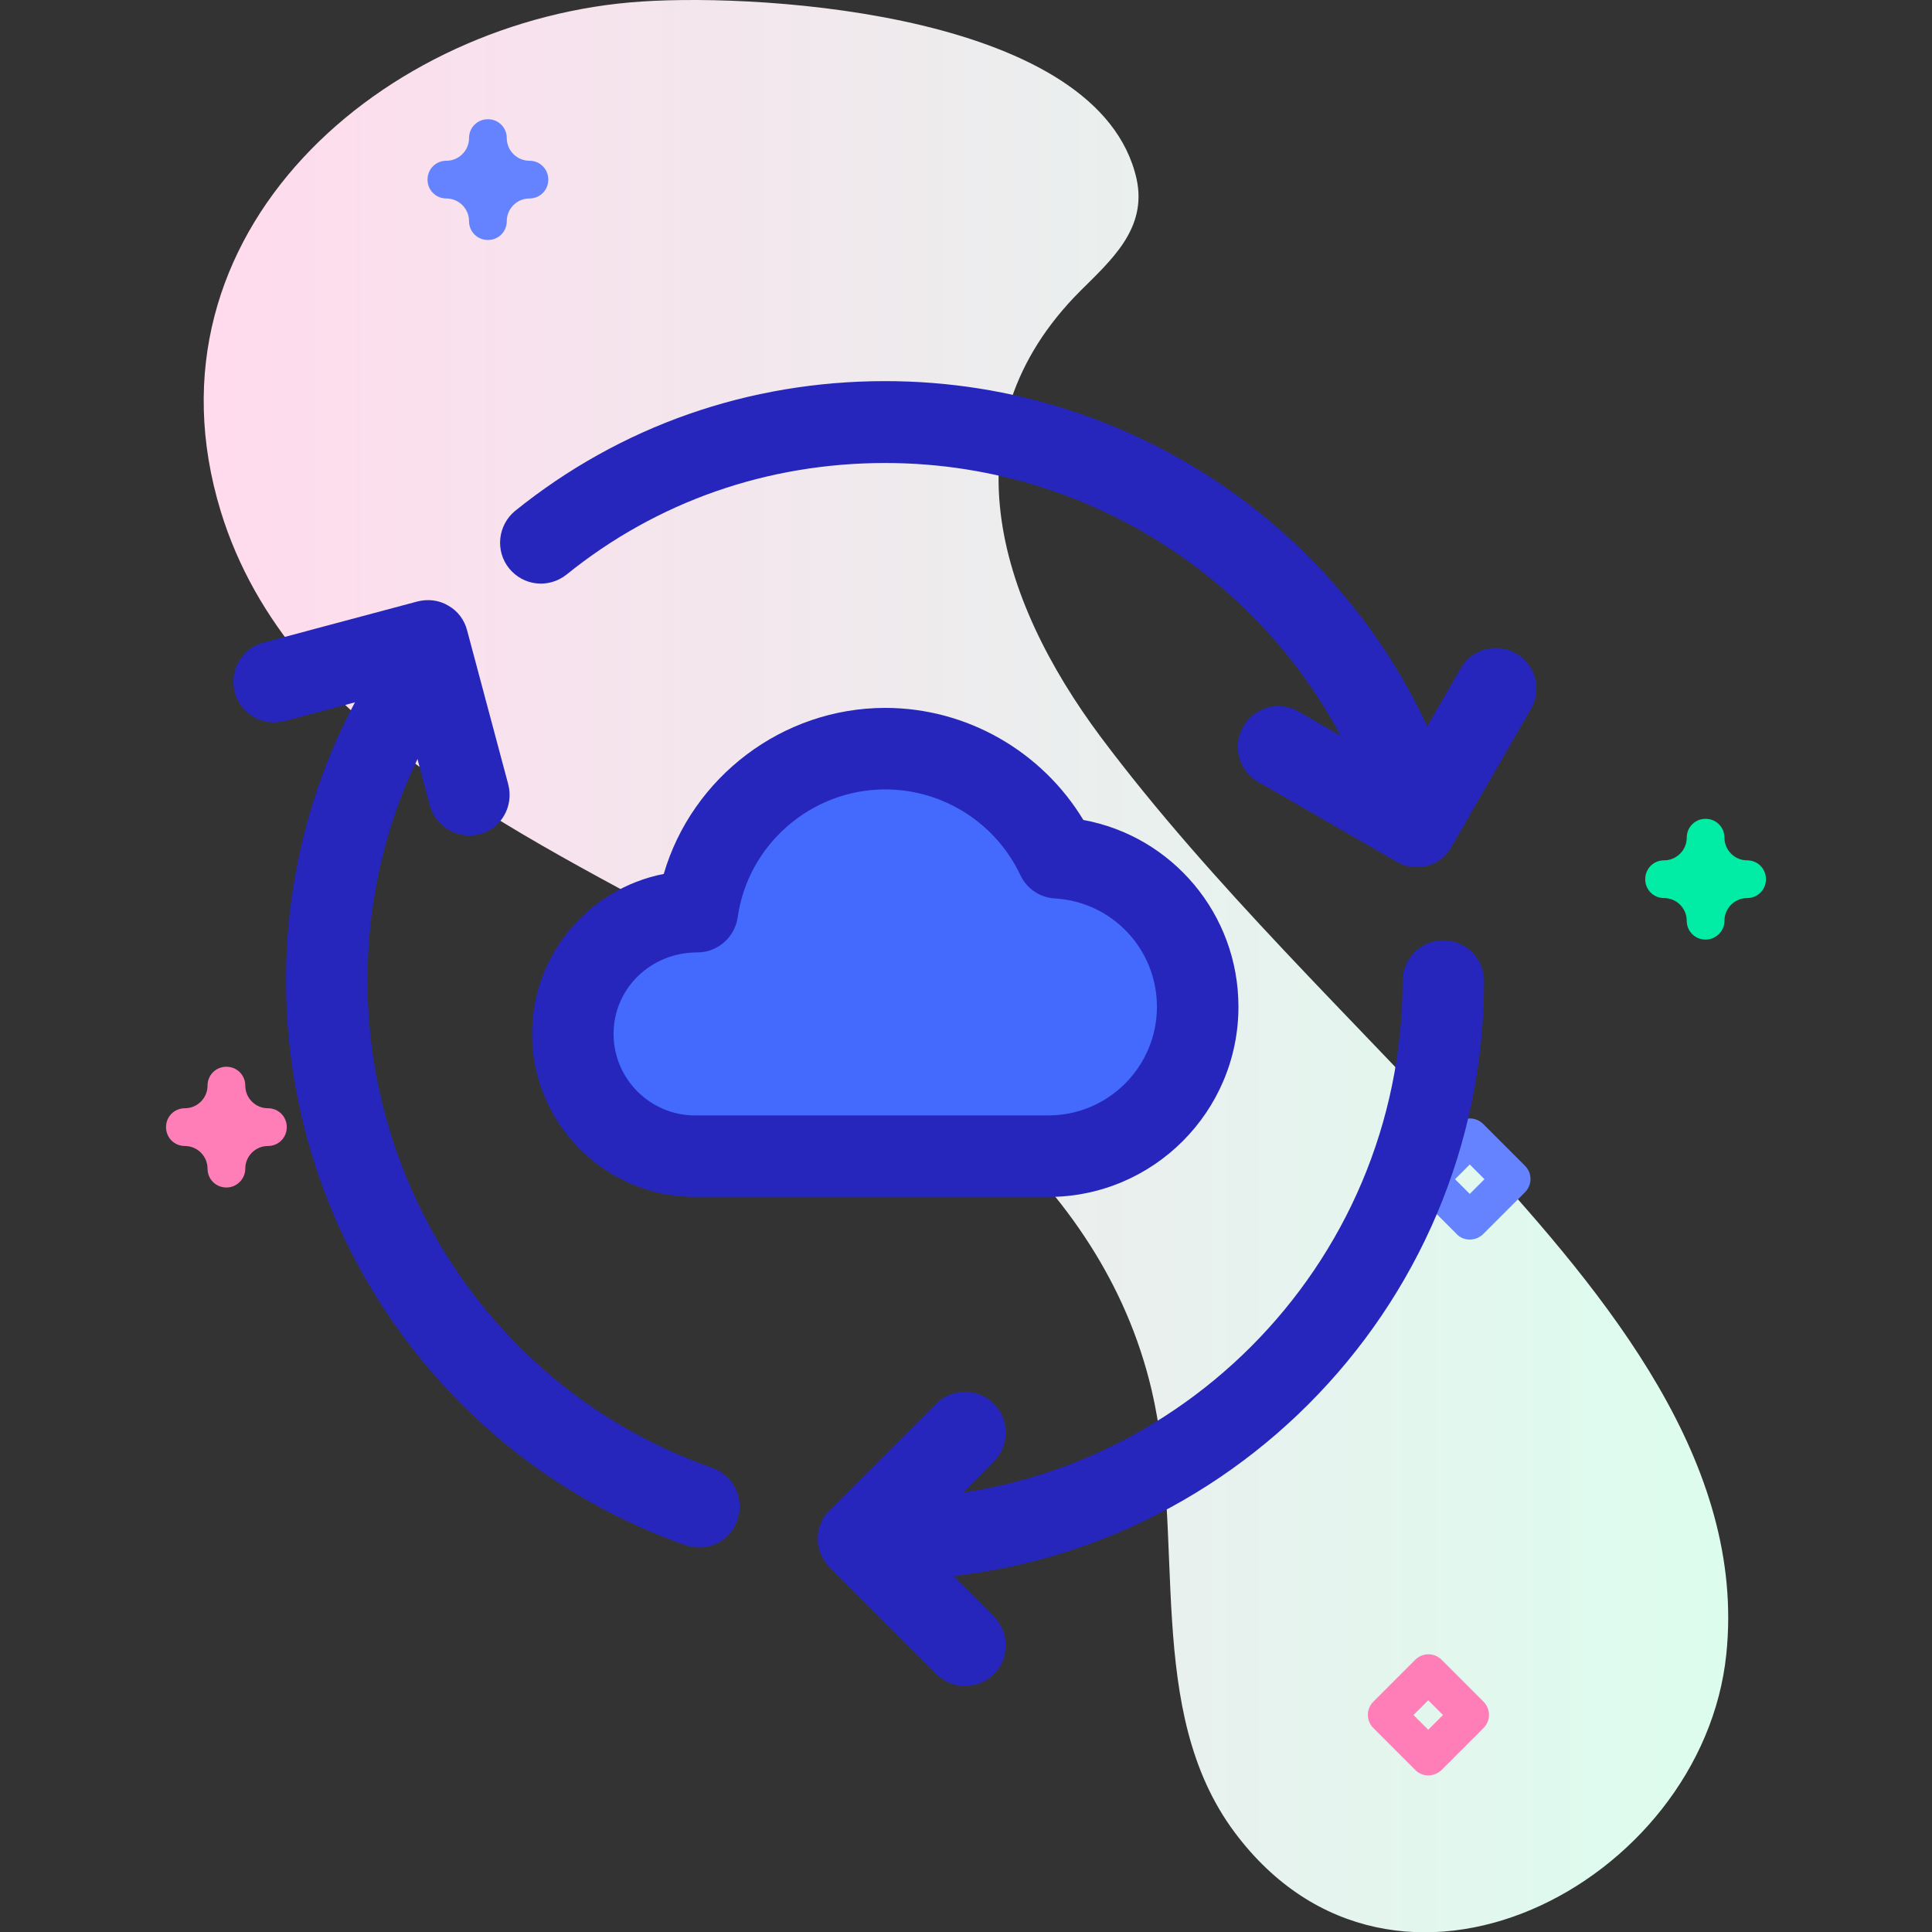 <?xml version="1.0" encoding="utf-8"?>
<!-- Generator: Adobe Illustrator 24.0.0, SVG Export Plug-In . SVG Version: 6.00 Build 0)  -->
<svg version="1.1" id="Capa_1" xmlns="http://www.w3.org/2000/svg" xmlns:xlink="http://www.w3.org/1999/xlink" x="0px" y="0px"
	 viewBox="0 0 512 512" style="enable-background:new 0 0 512 512;" xml:space="preserve">
<rect x="0" y="0" width="512" height="512" fill="#333333" stroke="none"/>
<style type="text/css">
	.st0{fill:url(#SVGID_1_);}
	.st1{display:none;}
	.st2{display:inline;opacity:0.15;}
	.st3{fill:#2626BC;}
	.st4{display:inline;}
	.st5{fill:#6583FE;}
	.st6{fill:#FFFFFF;}
	.st7{fill:#FF7EB8;}
	.st8{fill:#4369FD;}
	.st9{display:inline;fill:#FF7EB8;}
	.st10{fill:#01ECA5;}
	.st11{display:none;fill:#2626BC;}
</style>
<g>
	<g>
		<g>
			
				<linearGradient id="SVGID_1_" gradientUnits="userSpaceOnUse" x1="53.976" y1="258" x2="458.025" y2="258" gradientTransform="matrix(1 0 0 -1 0 514)">
				<stop  offset="0" style="stop-color:#FFDBED"/>
				<stop  offset="1" style="stop-color:#DCFDEE"/>
			</linearGradient>
			<path class="st0" d="M170.1,0.4C102,4.8,35.9,61.5,58.5,135.5c18.3,59.7,84.7,87.7,134.7,115.7c47.9,26.8,98.6,60.2,112,117.2
				c9.2,39.2-2.1,84.9,22,117.2c42.3,56.7,124.1,13.6,130.3-47.3c5.2-50.5-31.5-94.7-65.8-132.2c-33.3-36.3-70.5-71.4-100-110.8
				c-27.3-36.6-41.6-82-5.4-118.2c8.1-8.1,17.8-16.5,14.9-29.7C291.4,3.9,203.4-1.8,170.1,0.4L170.1,0.4z"/>
		</g>
		<g>
			<g class="st1">
				<g class="st2">
					<path class="st3" d="M401.7,133.7l21.3,4.9c0.4,0.1,0.8,0.1,1.1,0.1c1.9,0,3.7-1.1,4.6-2.9l1.4-3.1l20.9,4.3
						c2.7,0.6,5.3-1.2,5.9-3.9s-1.2-5.3-3.9-5.9l-24.8-5.1c-2.3-0.5-4.6,0.7-5.5,2.8l-1.4,3l-17.3-4c-2.7-0.6-5.4,1.1-6,3.7
						C397.3,130.4,399,133.1,401.7,133.7L401.7,133.7z"/>
					<path class="st3" d="M402.8,109.1c0.9,0,1.8-0.2,2.6-0.8L424,96.7c2-1.3,2.9-3.8,2-6l-1.2-3.2l17.8-11.8
						c2.3-1.5,2.9-4.6,1.4-6.9c-1.5-2.3-4.6-2.9-6.9-1.4l-21.1,14c-1.9,1.3-2.7,3.7-1.9,5.9l1.1,3.1l-15.1,9.4
						c-2.3,1.5-3.1,4.5-1.6,6.9C399.5,108.2,401.1,109.1,402.8,109.1L402.8,109.1z"/>
					<path class="st3" d="M416,179.4l21.1,14c0.8,0.6,1.8,0.8,2.8,0.8c1.6,0,3.2-0.8,4.2-2.2c1.5-2.3,0.9-5.4-1.4-6.9l-17.8-11.8
						l1.2-3.2c0.8-2.2,0-4.7-2-6l-18.5-11.6c-2.3-1.5-5.4-0.8-6.9,1.6c-1.5,2.3-0.8,5.4,1.6,6.9l15.1,9.4l-1.1,3.1
						C413.3,175.7,414.1,178.2,416,179.4L416,179.4z"/>
					<path class="st3" d="M114.5,414.3l-21.3-4.9c-2.3-0.5-4.7,0.6-5.7,2.8l-1.4,3.1l-20.9-4.3c-2.7-0.6-5.3,1.2-5.9,3.9
						s1.2,5.3,3.9,5.9l24.8,5.1c0.3,0.1,0.7,0.1,1,0.1c1.9,0,3.7-1.1,4.6-2.9l1.4-3l17.3,4c2.7,0.6,5.4-1.1,6-3.7
						C118.8,417.6,117.1,414.9,114.5,414.3L114.5,414.3z"/>
					<path class="st3" d="M110.7,439.7l-18.5,11.6c-2,1.3-2.9,3.8-2,6l1.2,3.2l-17.8,11.8c-2.3,1.5-2.9,4.6-1.4,6.9
						c1,1.5,2.6,2.2,4.2,2.2c0.9,0,1.9-0.3,2.8-0.8l21.1-14c1.9-1.3,2.7-3.7,1.9-5.9l-1.1-3.1l15.1-9.4c2.3-1.5,3.1-4.5,1.6-6.9
						C116.1,438.9,113,438.2,110.7,439.7L110.7,439.7z"/>
					<path class="st3" d="M100.1,368.6l-21.1-14c-2.3-1.5-5.4-0.9-6.9,1.4c-1.5,2.3-0.9,5.4,1.4,6.9l17.8,11.8l-1.2,3.2
						c-0.8,2.2,0,4.7,2,6l18.5,11.6c0.8,0.5,1.7,0.8,2.6,0.8c1.7,0,3.3-0.8,4.2-2.4c1.5-2.3,0.8-5.4-1.6-6.9l-15.1-9.4l1.1-3.1
						C102.9,372.3,102.1,369.8,100.1,368.6L100.1,368.6z"/>
					<path class="st3" d="M380.2,269h-20.8v-2c0-8.3-6.7-15-15-15H171.7c-8.3,0-15,6.7-15,15v2h-20.8c-36.8,0-66.8-30-66.8-66.8
						s30-66.8,66.8-66.8h24.6v1.4c0,8.3,6.7,15,15,15H187v12.9c0,7.1,4.8,13.2,11.8,14.8c0,0,158.1,36.9,159.4,36.9
						c20,0,25.3-56.3,25.3-86s-5.3-86-25.3-86c0,0,0,0,0,0c0,0,0,0,0,0c-1.4,0-159.4,36.9-159.4,36.9C191.9,82.9,187,89,187,96.1
						v12.9h-11.5c-8.3,0-15,6.7-15,15v1.4h-24.6c-42.3,0-76.8,34.4-76.8,76.8S93.6,279,135.9,279h20.8v2c0,8.3,6.7,15,15,15h172.8
						c8.3,0,15-6.7,15-15v-2h20.8c36.8,0,66.8,30,66.8,66.8s-30,66.8-66.8,66.8h-24.6v-1.4c0-8.3-6.7-15-15-15h-11.5v-12.9
						c0-7.1-4.8-13.2-11.8-14.8c0,0-158-36.9-159.4-36.9c0,0,0,0-0.1,0c0,0,0,0,0,0c-20,0-25.3,56.3-25.3,86s5.3,86,25.3,86
						c1.4,0,159.4-36.9,159.4-36.9c6.9-1.6,11.8-7.7,11.8-14.8v-12.9h11.5c8.3,0,15-6.7,15-15v-1.4h24.6c42.3,0,76.8-34.4,76.8-76.8
						S422.5,269,380.2,269L380.2,269z"/>
				</g>
				<g class="st4">
					<g>
						<g>
							<g>
								<path class="st5" d="M210.2,122.8h-34.8c-5.5,0-10-4.5-10-10v-12.8c0-5.5,4.5-10,10-10h34.8V122.8z"/>
								<g>
									<path class="st6" d="M192,72.1v68.6c0,4.8,3.3,8.9,7.9,10l158.3,36.7V25.4L199.9,62.2C195.3,63.2,192,67.4,192,72.1
										L192,72.1z"/>
									<g>
										<path class="st7" d="M250.7,64.5c0,12.1-9.8,21.9-21.9,21.9s-21.9-9.8-21.9-21.9c0-1.4,0.1-2.8,0.4-4.1l39-9.1
											C249.1,55.1,250.7,59.6,250.7,64.5z"/>
										<path class="st7" d="M332.7,37.5c0,12.1-9.8,21.9-21.9,21.9c-10.8,0-19.7-7.8-21.5-18l42.6-9.9
											C332.4,33.4,332.7,35.5,332.7,37.5z"/>
										<path class="st7" d="M252.9,147.3c0,5.5-2.1,10.6-5.5,14.5l-37.5-8.7c-0.5-1.8-0.8-3.8-0.8-5.8c0-12.1,9.8-21.9,21.9-21.9
											C243.1,125.4,252.9,135.2,252.9,147.3z"/>
										<circle class="st7" cx="332.7" cy="143.6" r="21.9"/>
									</g>
									<ellipse class="st5" cx="358.2" cy="106.4" rx="20.3" ry="81"/>
									<path class="st5" d="M378.5,106.4c0,44.8-9.1,81-20.3,81c-3.7,0-7.2-3.9-10.1-10.9c-6.1-14-10.1-40.2-10.1-70.2
										s4.1-56.2,10.1-70.2c3-6.9,6.4-10.9,10.1-10.9C369.4,25.4,378.5,61.7,378.5,106.4z"/>
									<ellipse class="st8" cx="348.1" cy="106.4" rx="10.1" ry="70.2"/>
									<circle class="st7" cx="280" cy="103.5" r="21.9"/>
								</g>
							</g>
						</g>
					</g>
					<g>
						<g>
							<path class="st5" d="M305.9,377.2h34.8c5.5,0,10,4.5,10,10v12.8c0,5.5-4.5,10-10,10h-34.8V377.2z"/>
							<g>
								<path class="st6" d="M324.1,427.9v-68.6c0-4.8-3.3-8.9-7.9-10l-158.3-36.7v162.1l158.3-36.7
									C320.8,436.8,324.1,432.6,324.1,427.9z"/>
								<g>
									<path class="st7" d="M265.4,435.5c0-12.1,9.8-21.9,21.9-21.9s21.9,9.8,21.9,21.9c0,1.4-0.1,2.8-0.4,4.1l-39,9.1
										C267.1,444.9,265.4,440.4,265.4,435.5L265.4,435.5z"/>
									<path class="st7" d="M183.4,462.5c0-12.1,9.8-21.9,21.9-21.9c10.8,0,19.7,7.8,21.5,18l-42.6,9.9
										C183.7,466.6,183.4,464.5,183.4,462.5L183.4,462.5z"/>
									<path class="st7" d="M263.2,352.7c0-5.5,2.1-10.6,5.5-14.5l37.5,8.7c0.5,1.8,0.8,3.8,0.8,5.8c0,12.1-9.8,21.9-21.9,21.9
										C273,374.6,263.2,364.8,263.2,352.7L263.2,352.7z"/>
									<circle class="st7" cx="183.4" cy="356.4" r="21.9"/>
								</g>
								<ellipse class="st5" cx="157.9" cy="393.6" rx="20.3" ry="81"/>
								<path class="st5" d="M137.6,393.6c0-44.8,9.1-81,20.3-81c3.7,0,7.2,4,10.1,10.9c6.1,14,10.1,40.2,10.1,70.2
									s-4.1,56.2-10.1,70.2c-3,6.9-6.4,10.9-10.1,10.9C146.7,474.6,137.6,438.3,137.6,393.6z"/>
								<ellipse class="st8" cx="168" cy="393.6" rx="10.1" ry="70.2"/>
								
									<ellipse transform="matrix(0.16 -0.987 0.987 0.16 -193.067 566.043)" class="st7" cx="236.1" cy="396.5" rx="21.9" ry="21.9"/>
							</g>
						</g>
					</g>
				</g>
				<path class="st9" d="M344.4,267H171.7c-5.5,0-10-4.5-10-10v-14c0-5.5,4.5-10,10-10h172.8c5.5,0,10,4.5,10,10v14
					C354.4,262.5,350,267,344.4,267z"/>
			</g>
			<path class="st10" d="M452,249c-2.8,0-5-2.2-5-5c0-3.3-2.7-6-6-6c-2.8,0-5-2.2-5-5s2.2-5,5-5c3.3,0,6-2.7,6-6c0-2.8,2.2-5,5-5
				s5,2.2,5,5c0,3.3,2.7,6,6,6c2.8,0,5,2.2,5,5s-2.2,5-5,5c-3.3,0-6,2.7-6,6C457,246.8,454.7,249,452,249z"/>
			<path class="st5" d="M129.3,63.6c-2.8,0-5-2.2-5-5c0-3.3-2.7-6-6-6c-2.8,0-5-2.2-5-5s2.2-5,5-5c3.3,0,6-2.7,6-6c0-2.8,2.2-5,5-5
				s5,2.2,5,5c0,3.3,2.7,6,6,6c2.8,0,5,2.2,5,5s-2.2,5-5,5c-3.3,0-6,2.7-6,6C134.3,61.4,132.1,63.6,129.3,63.6z"/>
			<path class="st7" d="M60,314.7c-2.8,0-5-2.2-5-5c0-3.3-2.7-6-6-6c-2.8,0-5-2.2-5-5s2.2-5,5-5c3.3,0,6-2.7,6-6c0-2.8,2.2-5,5-5
				s5,2.2,5,5c0,3.3,2.7,6,6,6c2.8,0,5,2.2,5,5s-2.2,5-5,5c-3.3,0-6,2.7-6,6C65,312.4,62.8,314.7,60,314.7z"/>
			<path class="st7" d="M378.5,470.5c-1.3,0-2.6-0.5-3.5-1.5l-11-11c-2-2-2-5.1,0-7.1l11-11c2-2,5.1-2,7.1,0l11,11c2,2,2,5.1,0,7.1
				l-11,11C381.1,470,379.8,470.5,378.5,470.5z M374.6,454.5l3.9,3.9l3.9-3.9l-3.9-3.9L374.6,454.5z"/>
			<path class="st5" d="M389.5,328.5c-1.3,0-2.6-0.5-3.5-1.5l-11-11c-2-2-2-5.1,0-7.1l11-11c2-2,5.1-2,7.1,0l11,11c2,2,2,5.1,0,7.1
				l-11,11C392.1,328,390.8,328.5,389.5,328.5z M385.6,312.5l3.9,3.9l3.9-3.9l-3.9-3.9L385.6,312.5z"/>
		</g>
	</g>
	<g>
		<path class="st11" d="M401.7,109.7l21.3,4.9c0.4,0.1,0.8,0.1,1.1,0.1c1.9,0,3.7-1.1,4.6-2.9l1.4-3.1l20.9,4.3
			c2.7,0.6,5.3-1.2,5.9-3.9s-1.2-5.3-3.9-5.9l-24.8-5.1c-2.3-0.5-4.6,0.7-5.5,2.8l-1.4,3l-17.3-4c-2.7-0.6-5.4,1.1-6,3.7
			C397.3,106.4,399,109.1,401.7,109.7L401.7,109.7z"/>
		<path class="st11" d="M402.8,85.1c0.9,0,1.8-0.2,2.6-0.8L424,72.7c2-1.3,2.9-3.8,2-6l-1.2-3.2l17.8-11.8c2.3-1.5,2.9-4.6,1.4-6.9
			c-1.5-2.3-4.6-2.9-6.9-1.4l-21.1,14c-1.9,1.3-2.7,3.7-1.9,5.9l1.1,3.1l-15.1,9.4c-2.3,1.5-3.1,4.5-1.6,6.9
			C399.5,84.2,401.1,85.1,402.8,85.1L402.8,85.1z"/>
		<path class="st11" d="M424,140.1l-18.5-11.6c-2.3-1.5-5.4-0.8-6.9,1.6c-1.5,2.3-0.8,5.4,1.6,6.9l15.1,9.4l-1.1,3.1
			c-0.8,2.2,0,4.6,1.9,5.9l21.1,14c0.8,0.6,1.8,0.8,2.8,0.8c1.6,0,3.2-0.8,4.2-2.2c1.5-2.3,0.9-5.4-1.4-6.9l-17.8-11.8l1.2-3.2
			C426.9,143.9,426,141.4,424,140.1L424,140.1z"/>
		<path class="st11" d="M158.5,469.3l-0.9,0.2c-1.1-0.5-4.4-3.6-7.8-14.8c-3.4-11.3-5.9-27.3-6.8-44.8c-0.1-2.8-2.5-4.9-5.3-4.7
			c-2.8,0.1-4.9,2.5-4.7,5.3c0.6,11.5,4.6,69.1,24.8,69.2c0,0,0,0,0,0c0,0,0,0,0.1,0c1.3,0,2.6-0.3,3.8-0.8l155.5-36.1
			c6.9-1.6,11.8-7.7,11.8-14.8v-12.9h11.5c8.3,0,15-6.7,15-15v-1.4h24.6c42.3,0,76.8-34.4,76.8-76.8S422.5,245,380.2,245h-20.8v-2
			c0-8.3-6.7-15-15-15H239.2c-2.8,0-5,2.2-5,5s2.2,5,5,5h105.3c2.8,0,5,2.2,5,5v14c0,2.8-2.2,5-5,5H171.7c-2.8,0-5-2.2-5-5v-14
			c0-2.8,2.2-5,5-5h33.8c2.8,0,5-2.2,5-5s-2.2-5-5-5h-33.8c-8.3,0-15,6.7-15,15v2h-20.8c-36.8,0-66.8-30-66.8-66.8
			s30-66.8,66.8-66.8h24.6v1.4c0,8.3,6.7,15,15,15H187v12.9c0,7.1,4.8,13.2,11.8,14.8l155.5,36.1c1.2,0.5,2.5,0.8,3.8,0.8
			c0,0,0,0,0.1,0c0,0,0,0,0,0c20-0.1,25.2-56.3,25.2-86c0-29.8-5.3-86-25.3-86c0,0-0.1,0-0.1,0c0,0-0.1,0-0.1,0
			c-1.3,0-2.5,0.3-3.7,0.8L198.8,57.3C191.9,58.9,187,65,187,72.1v12.9h-11.5c-8.3,0-15,6.7-15,15v1.4h-24.6
			c-42.3,0-76.8,34.4-76.8,76.8S93.6,255,135.9,255h20.8v2c0,8.3,6.7,15,15,15h172.8c8.3,0,15-6.7,15-15v-2h20.8
			c36.8,0,66.8,30,66.8,66.8s-30,66.8-66.8,66.8h-24.6v-1.4c0-8.3-6.7-15-15-15h-11.5v-12.9c0-7.1-4.8-13.2-11.8-14.8l-155.5-36.1
			c-1.2-0.5-2.4-0.7-3.7-0.8c0,0-0.1,0-0.1,0c0,0-0.1,0-0.1,0c-20.1,0-24.2,57.2-24.8,68.7c-0.1,2.8,2,5.1,4.7,5.3
			c2.8,0.1,5.1-2,5.3-4.7c0.9-17.5,3.3-33.3,6.8-44.5c3.4-11.1,6.7-14.2,7.8-14.7l0.9,0.2c1.6,1.1,5.4,5.8,8.8,19.7
			c3.7,14.9,5.8,34.8,5.8,56.1s-2.1,41.2-5.8,56.1C163.9,463.5,160.1,468.2,158.5,469.3L158.5,469.3z M367.7,50.4
			c3.7,14.9,5.8,34.8,5.8,56.1s-2.1,41.2-5.8,56.1c-3.8,15.1-7.9,19.3-9.2,19.9l-0.9-0.2c-1.6-1.1-5.4-5.8-8.8-19.7
			c-3.7-14.9-5.8-34.8-5.8-56.1s2.1-41.2,5.8-56.1c3.5-13.9,7.2-18.6,8.8-19.7l0.9-0.2C359.8,31,363.9,35.2,367.7,50.4z M197,72.1
			c0-2.4,1.7-4.5,4-5.1l142.7-33.1c-8.2,18.5-10.8,51.9-10.8,72.5s2.5,54,10.8,72.5l-142.7-33.1c-2.4-0.6-4-2.6-4-5.1L197,72.1
			L197,72.1z M170.5,100.1c0-2.8,2.2-5,5-5H187v22.8h-11.5c-2.8,0-5-2.2-5-5V100.1z M340.6,382.2c2.8,0,5,2.2,5,5v12.8
			c0,2.8-2.2,5-5,5h-11.5v-22.8H340.6z M172.4,321l142.7,33.1c2.4,0.6,4,2.6,4,5.1v68.6c0,2.4-1.7,4.5-4,5.1l-142.7,33.1
			c8.2-18.5,10.8-51.9,10.8-72.5C183.2,372.9,180.6,339.6,172.4,321z"/>
		<path class="st11" d="M114.5,390.3l-21.3-4.9c-2.3-0.5-4.7,0.6-5.7,2.8l-1.4,3.1l-20.9-4.3c-2.7-0.6-5.3,1.2-5.9,3.9
			c-0.6,2.7,1.2,5.3,3.9,5.9l24.8,5.1c0.3,0.1,0.7,0.1,1,0.1c1.9,0,3.7-1.1,4.6-2.9l1.4-3l17.3,4c2.7,0.6,5.4-1.1,6-3.7
			C118.8,393.6,117.1,390.9,114.5,390.3L114.5,390.3z"/>
		<path class="st11" d="M117.6,417.3c-1.5-2.3-4.5-3.1-6.9-1.6l-18.5,11.6c-2,1.3-2.9,3.8-2,6l1.2,3.2l-17.8,11.8
			c-2.3,1.5-2.9,4.6-1.4,6.9c1,1.5,2.6,2.2,4.2,2.2c0.9,0,1.9-0.3,2.8-0.8l21.1-14c1.9-1.3,2.7-3.7,1.9-5.9l-1.1-3.1l15.1-9.4
			C118.3,422.7,119,419.6,117.6,417.3L117.6,417.3z"/>
		<path class="st11" d="M100.1,344.6l-21.1-14c-2.3-1.5-5.4-0.9-6.9,1.4c-1.5,2.3-0.9,5.4,1.4,6.9l17.8,11.8l-1.2,3.2
			c-0.8,2.2,0,4.7,2,6l18.5,11.6c0.8,0.5,1.7,0.8,2.6,0.8c1.7,0,3.3-0.8,4.2-2.4c1.5-2.3,0.8-5.4-1.6-6.9l-15.1-9.4l1.1-3.1
			C102.9,348.3,102.1,345.8,100.1,344.6L100.1,344.6z"/>
	</g>
</g>
<g>
	<path class="st8" d="M280.2,227.3c-8.1-17.1-25.5-28.9-45.7-28.9c-25.5,0-46.4,18.7-49.8,43.2h-0.6c-17.9,0-32.4,14.5-32.4,32.4
		c0,17.9,14.5,32.4,32.4,32.4h93.6c21.9,0,39.6-17.7,39.6-39.6C317.4,245.8,301,228.5,280.2,227.3z"/>
	<path class="st3" d="M277.8,317.2h-93.6c-23.8,0-43.2-19.4-43.2-43.2c0-21,15-38.5,34.9-42.4c7.5-25.6,31.4-44,58.7-44
		c21.6,0,41.5,11.5,52.5,29.7c23.5,4.3,41.1,24.9,41.1,49.5C328.2,294.6,305.6,317.2,277.8,317.2z M234.6,209.2
		c-19.6,0-36.4,14.6-39.1,33.9c-0.8,5.3-5.3,9.3-10.7,9.3c-12.5,0-22.2,9.7-22.2,21.6c0,11.9,9.7,21.6,21.6,21.6h93.6
		c15.9,0,28.8-12.9,28.8-28.8c0-15.3-11.9-27.8-27-28.7c-4-0.2-7.5-2.6-9.2-6.2C263.9,218.1,249.9,209.2,234.6,209.2L234.6,209.2z"
		/>
	<path class="st3" d="M234.6,418.7c-6,0-10.8-4.8-10.8-10.8s4.8-10.8,10.8-10.8c75.6,0,137.1-61.5,137.1-137.1
		c0-6,4.8-10.8,10.8-10.8s10.8,4.8,10.8,10.8C393.3,347.4,322.1,418.7,234.6,418.7L234.6,418.7z"/>
	<path class="st3" d="M374,221.7c-4.5,0-8.7-2.8-10.2-7.3c-19.1-54.8-71-91.7-129.2-91.7c-31.2,0-60.5,10.2-84.5,29.6
		c-4.7,3.7-11.4,3-15.2-1.7c-3.7-4.6-3-11.4,1.6-15.2c27.9-22.5,61.9-34.4,98.1-34.4c67.4,0,127.5,42.7,149.6,106.2
		c2,5.6-1,11.8-6.7,13.7C376.4,221.5,375.2,221.7,374,221.7L374,221.7z"/>
	<path class="st3" d="M185.3,410.1c-1.2,0-2.4-0.2-3.6-0.6c-63.3-22.2-105.9-82.3-105.9-149.6c0-32.1,9.5-62.8,27.4-88.8
		c3.4-4.9,10.1-6.2,15-2.8c4.9,3.4,6.1,10.1,2.8,15c-15.4,22.4-23.6,48.8-23.6,76.5c0,58.2,36.7,110.1,91.4,129.2
		c5.6,2,8.6,8.1,6.6,13.8C194,407.3,189.8,410.1,185.3,410.1L185.3,410.1z"/>
	<path class="st3" d="M255.7,446.8c-2.8,0-5.5-1.1-7.6-3.2l-28.2-28.2c-2-2-3.2-4.8-3.2-7.6s1.1-5.6,3.2-7.6l28.2-28.2
		c4.2-4.2,11.1-4.2,15.3,0c4.2,4.2,4.2,11.1,0,15.3l-20.5,20.6l20.5,20.5c4.2,4.2,4.2,11.1,0,15.3
		C261.2,445.8,258.5,446.8,255.7,446.8L255.7,446.8z"/>
	<path class="st3" d="M124.3,221.4c-4.8,0-9.1-3.2-10.4-8l-8.1-30.4l-30.4,8.1c-5.7,1.5-11.7-1.9-13.2-7.6
		c-1.5-5.8,1.9-11.7,7.6-13.2l40.8-10.9c2.8-0.7,5.7-0.4,8.2,1.1c2.5,1.4,4.3,3.8,5,6.6l10.9,40.8c1.5,5.8-1.9,11.7-7.6,13.2
		C126.2,221.3,125.2,221.4,124.3,221.4z"/>
	<path class="st3" d="M375.4,229.8c-1.8,0-3.7-0.5-5.4-1.5l-36.6-21.1c-5.2-3-6.9-9.6-3.9-14.7c3-5.2,9.6-6.9,14.7-3.9l27.2,15.7
		l15.7-27.2c3-5.2,9.6-6.9,14.7-3.9c5.2,3,6.9,9.6,3.9,14.7l-21.1,36.6C382.8,227.9,379.2,229.8,375.4,229.8L375.4,229.8z"/>
</g>
</svg>
